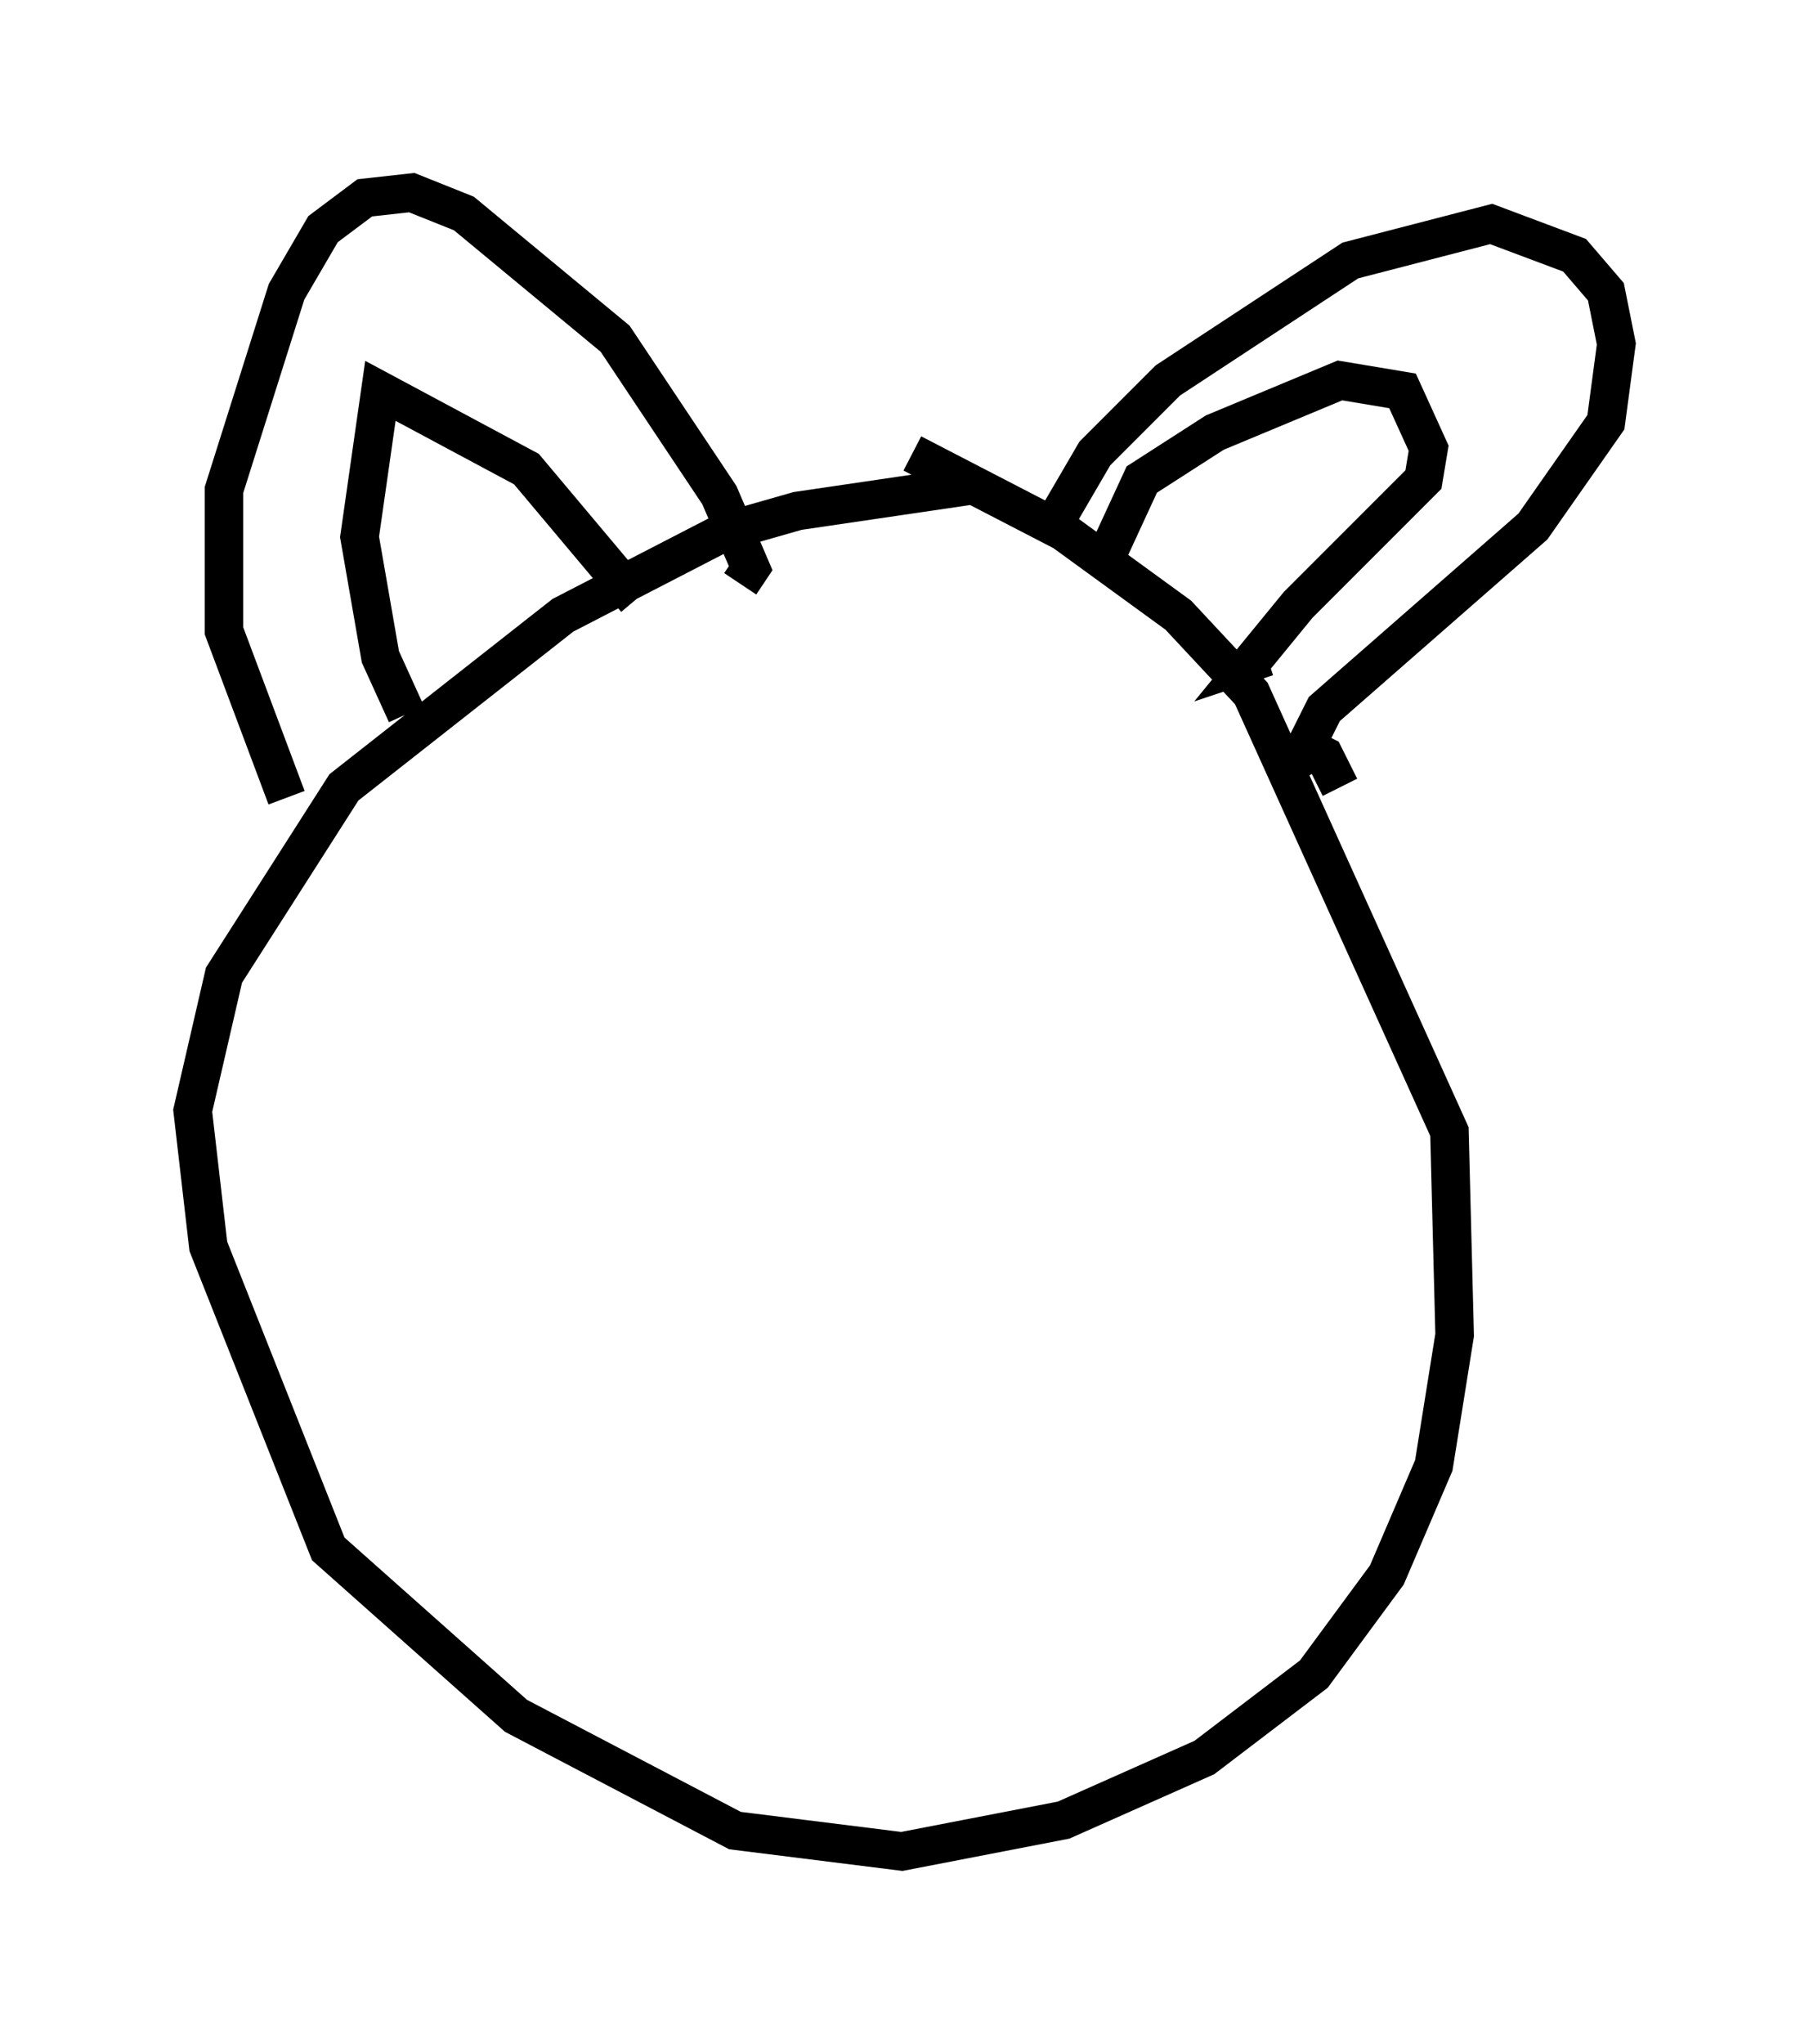 <?xml version="1.0" encoding="utf-8" ?>
<svg baseProfile="full" height="53.031" version="1.1" width="46.941" xmlns="http://www.w3.org/2000/svg" xmlns:ev="http://www.w3.org/2001/xml-events" xmlns:xlink="http://www.w3.org/1999/xlink"><defs /><rect fill="white" height="53.031" width="46.941" x="0" y="0" /><path d="M27.327, 12.984 m-2.03, -0.406 l-4.601, 0.677 -1.894, 0.541 l-4.195, 2.165 -5.683, 4.465 l-3.112, 4.871 -0.812, 3.518 l0.406, 3.518 3.112, 7.848 l4.871, 4.33 5.683, 2.977 l4.33, 0.541 4.195, -0.812 l3.654, -1.624 2.842, -2.165 l1.894, -2.571 1.218, -2.842 l0.541, -3.383 -0.135, -5.277 l-5.142, -11.367 -1.894, -2.03 l-2.977, -2.165 -3.924, -2.03 m3.789, 1.624 l0.947, -1.624 1.894, -1.894 l4.736, -3.112 3.654, -0.947 l2.165, 0.812 0.812, 0.947 l0.271, 1.353 -0.271, 2.03 l-1.894, 2.706 -5.413, 4.736 l-0.406, 0.812 0.406, 0.677 m0.406, 0.541 l-0.406, -0.812 -0.812, -0.406 m-26.116, 1.488 l-1.624, -4.33 0.0, -3.654 l1.624, -5.142 0.947, -1.624 l1.083, -0.812 1.218, -0.135 l1.353, 0.541 3.924, 3.248 l2.706, 4.059 0.812, 1.894 l-0.271, 0.406 m-8.66, 3.383 l-0.677, -1.488 -0.541, -3.112 l0.541, -3.789 3.789, 2.03 l2.842, 3.383 m12.314, -1.353 l0.812, -1.759 1.894, -1.218 l3.248, -1.353 1.624, 0.271 l0.677, 1.488 -0.135, 0.812 l-3.248, 3.248 -1.218, 1.488 l0.406, -0.135 " fill="none" stroke="black" stroke-width="1" /></svg>